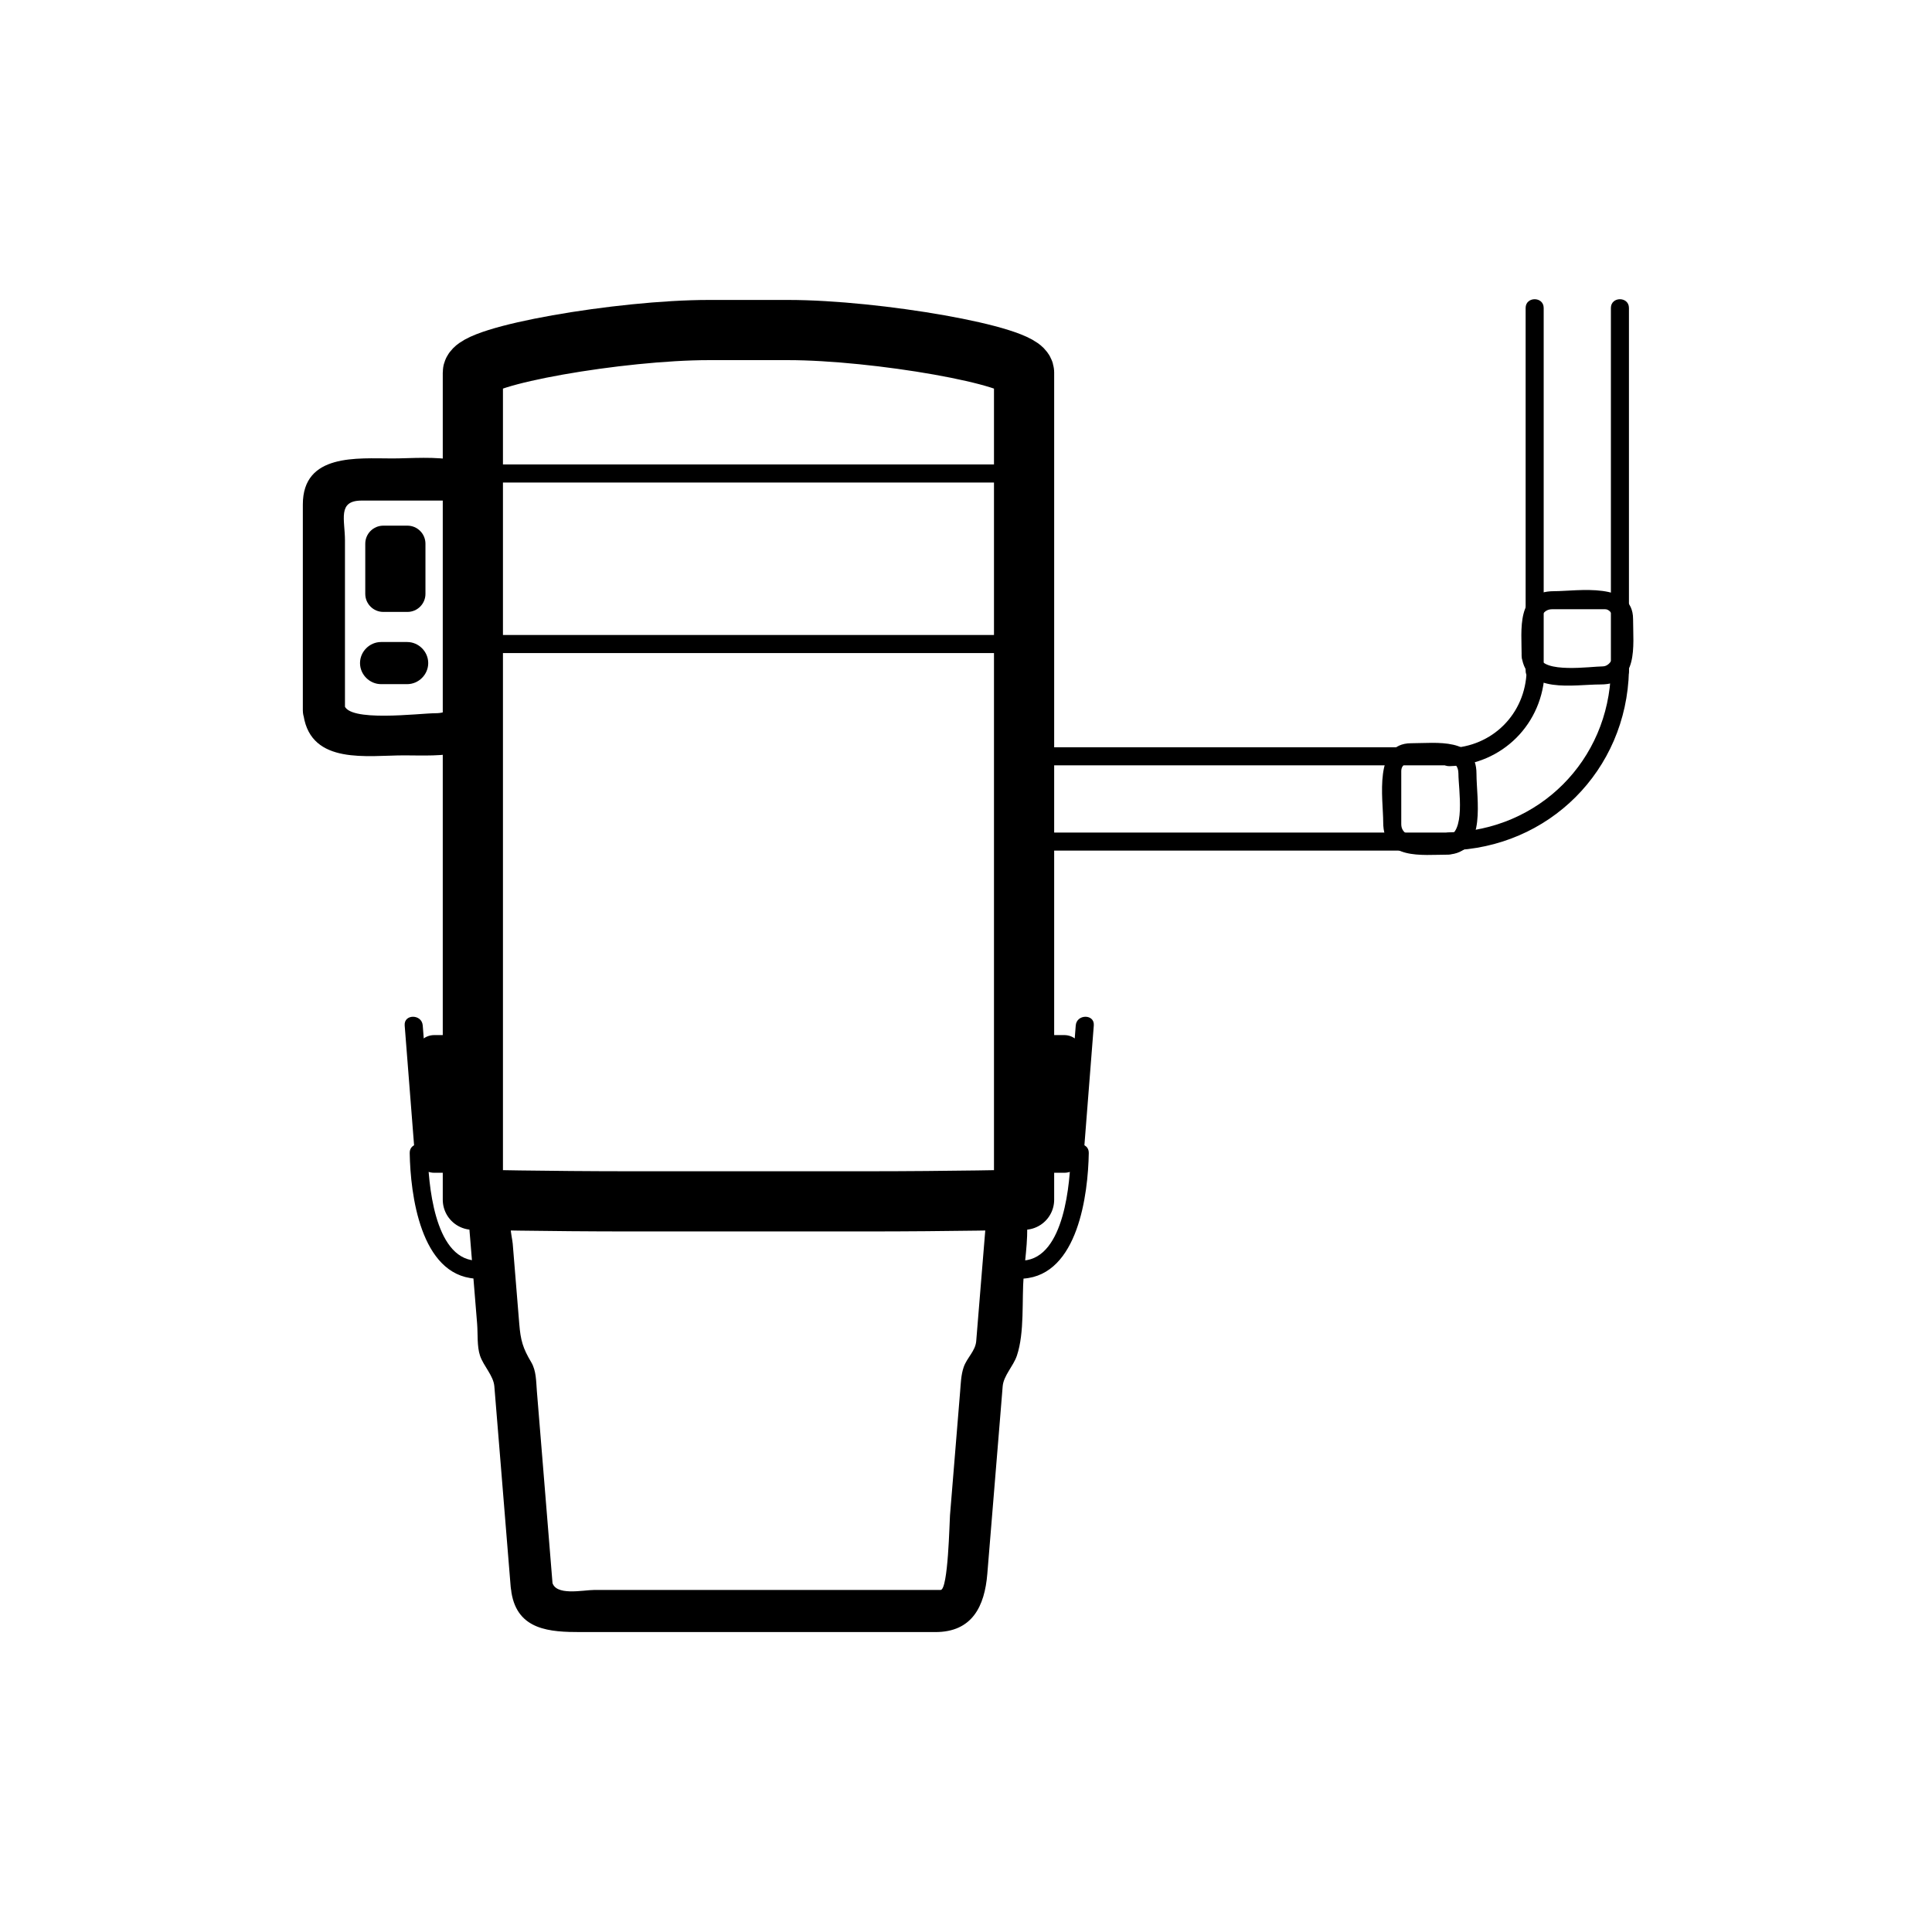 <svg xmlns="http://www.w3.org/2000/svg" viewBox="20 20 321 321">
<path fill="none"  stroke="#000" stroke-linejoin="round" stroke-width="10" d="m98.564,219.33c0,0 11.903,.275 26.585,.275h38.415c14.682,0 26.585-.275 26.585-.275v-137.418c0-2.835-24.53-7.076-39.211-7.076-11.353,0-1.809,0-13.162,0-14.682,0-39.211,4.241-39.211,7.076v137.418z"/>
<g fill="#000">
<path d="m104.976,284.598c1.015,6.291 6.461,6.569 11.494,6.569 6.52,0 13.04,0 19.559,0 13.127,0 26.254,0 39.381,0 6.12,0 8.187-4.281 8.63-9.662 .703-8.55 1.405-17.099 2.104-25.648 .15-1.841 .301-3.683 .45-5.524 .145-1.771 1.771-3.345 2.356-5.078 1.307-3.868 .804-9.27 1.136-13.324 .487-5.955 2.779-16.949-6.742-16.949-24.368,0-48.735,0-73.102,0-3.95,0-7.515-.418-10.595,2.663-2.2,2.199-1.757,5.33-1.532,8.091 .386,4.74 .772,9.48 1.161,14.221 .132,1.616-.043,3.752 .484,5.299 .591,1.731 2.229,3.311 2.375,5.078 .367,4.463 .73,8.927 1.094,13.39 .542,6.648 1.082,13.297 1.622,19.945 .362,4.467 7.365,4.502 7,0-.54-6.648-1.08-13.297-1.622-19.945-.341-4.196-.684-8.392-1.028-12.588-.131-1.601-.087-3.374-.937-4.804-1.407-2.367-1.764-3.639-1.988-6.375-.364-4.445-.727-8.891-1.089-13.337-.096-1.182-1.126-4.638 .748-4.638 4.247,0 8.493,0 12.739,0 15.496,0 30.992,0 46.488,0 5.314,0 10.629,0 15.944,0 .369,0 2.824-.339 2.75,.577-.289,3.513-.576,7.026-.864,10.54-.265,3.239-.529,6.479-.793,9.719-.135,1.664-1.56,2.78-2.09,4.351-.436,1.291-.469,2.617-.579,3.967-.56,6.886-1.126,13.77-1.691,20.654-.083,1.019-.297,12.379-1.557,12.379-2.541,0-5.081,0-7.621,0-11.512,0-23.023,0-34.535,0-5.123,0-10.246,0-15.369,0-1.883,0-6.623,1.098-7.031-1.431-.718-4.449-7.462-2.555-6.75,1.86z"/>
<path d="m190.148,125.503c-30.528,0-61.056,0-91.584,0-1.935,0-1.935,3 0,3 30.528,0 61.056,0 91.584,0 1.935,0 1.935-3 0-3z"/>
<path d="m190.148,97.17c-30.528,0-61.056,0-91.584,0-1.935,0-1.935,3 0,3 30.528,0 61.056,0 91.584,0 1.935,0 1.935-3 0-3z"/>
<path d="m70.44,138.934c1.32,8.185 10.646,6.569 16.714,6.569 5.854,0 14.91,.874 14.91-7.648 0-11.395 0-22.79 0-34.185 0-9.062-10.883-7.5-16.838-7.5-5.854,0-14.91-.874-14.91,7.648 0,11.395 0,22.79 0,34.185 0,4.514 7,4.514 7,0 0-9.402 0-18.805 0-28.207 0-3.439-1.29-6.626 2.764-6.626 4.804,0 9.608,0 14.412,0 1.176,0 .572,26.249 .572,28.707 0,3.439 1.29,6.626-2.764,6.626-2.57,0-14.626,1.566-15.109-1.431-.718-4.447-7.462-2.553-6.751,1.862z"/>
<path d="m80.689,118.67c0,1.657 1.343,3 3,3h4c1.657,0 3-1.343 3-3v-8.333c0-1.657-1.343-3-3-3h-4c-1.657,0-3,1.343-3,3v8.333z"/>
<path d="m83.316,133.67c1.444,0 2.889,0 4.333,0 1.908,0 3.5-1.592 3.5-3.5 0-1.908-1.592-3.5-3.5-3.5-1.444,0-2.889,0-4.333,0-1.908,0-3.5,1.592-3.5,3.5 0,1.908 1.592,3.5 3.5,3.5z"/>
<path d="m197.9,211.563c-.077,4.753-1.012,17.397-7.845,17.874-1.919,.134-1.932,3.135 0,3 9.067-.632 10.733-14.026 10.845-20.874 .032-1.935-2.968-1.932-3,0z"/>
<path d="m187.148,211.854c0,1.657 1.344,3 3,3h6.688c1.656,0 3-1.343 3-3v-16.875c0-1.657-1.344-3-3-3h-6.688c-1.656,0-3,1.343-3,3v16.875z"/>
<path d="m198.734,190.375c-.557,7.098-1.113,14.195-1.67,21.293-.151,1.93 2.85,1.915 3,0 .557-7.098 1.113-14.195 1.67-21.293 .152-1.93-2.849-1.915-3,0z"/>
<path d="m88.072,211.563c.111,6.847 1.777,20.242 10.844,20.874 1.932,.135 1.919-2.866 0-3-6.833-.477-7.767-13.121-7.844-17.874-.031-1.932-3.031-1.935-3,0z"/>
<path d="m101.824,211.854c0,1.657-1.343,3-3,3h-6.688c-1.657,0-3-1.343-3-3v-16.875c0-1.657 1.343-3 3-3h6.688c1.657,0 3,1.343 3,3v16.875z"/>
<path d="m87.237,190.375c.557,7.098 1.114,14.195 1.67,21.293 .15,1.915 3.151,1.93 3,0-.557-7.098-1.114-14.195-1.67-21.293-.15-1.915-3.151-1.93-3,0z"/>
<path d="m260.815,161.299c16.534-.394 29.439-13.299 29.833-29.833 .046-1.936-2.954-1.931-3,0-.354,14.891-11.941,26.479-26.833,26.833-1.931,.046-1.935,3.046-0,3z"/>
<path d="m260.815,147.299c8.792-.237 15.596-7.042 15.833-15.833 .052-1.936-2.948-1.931-3,0-.192,7.141-5.692,12.641-12.833,12.833-1.93,.053-1.935,3.053 0,3z"/>
<path d="m272.822,129.083c.844,6.286 8.522,4.638 13.132,4.638 6.353,0 5.38-6.363 5.38-10.859 0-6.292-9.186-4.638-13.134-4.638-6.341,0-5.378,6.36-5.378,10.859 0,1.935 3,1.935 3,0 0-1.855-1.08-7.859 2.067-7.859 2.935,0 5.87,0 8.806,0 2.536,0 2.686,9.497-.431,9.497-1.844,0-10.058,1.224-10.442-1.638-.254-1.888-3.257-1.913-3,0z"/>
<path d="m290.648,131.463c0-20.099 0-40.197 0-60.296 0-1.935-3-1.935-3,0 0,20.099 0,40.197 0,60.296 0,1.934 3,1.934 3,0z"/>
<path d="m276.482,131.463c0-20.099 0-40.197 0-60.296 0-1.935-3-1.935-3,0 0,20.099 0,40.197 0,60.296 0,1.934 3,1.934 3,0z"/>
<path d="m261.076,161.946c5.942-.798 4.239-9.187 4.239-13.39 0-6.096-6.676-5.068-10.859-5.068-6.289,0-4.638,9.185-4.638,13.134 0,6.344 6.354,5.378 10.859,5.378 1.935,0 1.935-3 0-3-1.872,0-7.859,1.077-7.859-2.068 0-2.935 0-5.871 0-8.806 0-2.305 4.175-1.638 5.329-1.638 1.687,0 4.168-.471 4.168,2.068 0,2.528 1.32,10.046-2.036,10.497-1.91,.257-1.093,3.148 .797,2.893z"/>
<path d="m262.484,144.161c-23.833,0-47.666,0-71.499,0-1.935,0-1.935,3 0,3 23.833,0 47.666,0 71.499,0 1.935,0 1.935-3 0-3z"/>
<path d="m262.484,158.328c-23.833,0-47.666,0-71.499,0-1.935,0-1.935,3 0,3 23.833,0 47.666,0 71.499,0 1.935,0 1.935-3 0-3z"/>
</g>
</svg>
